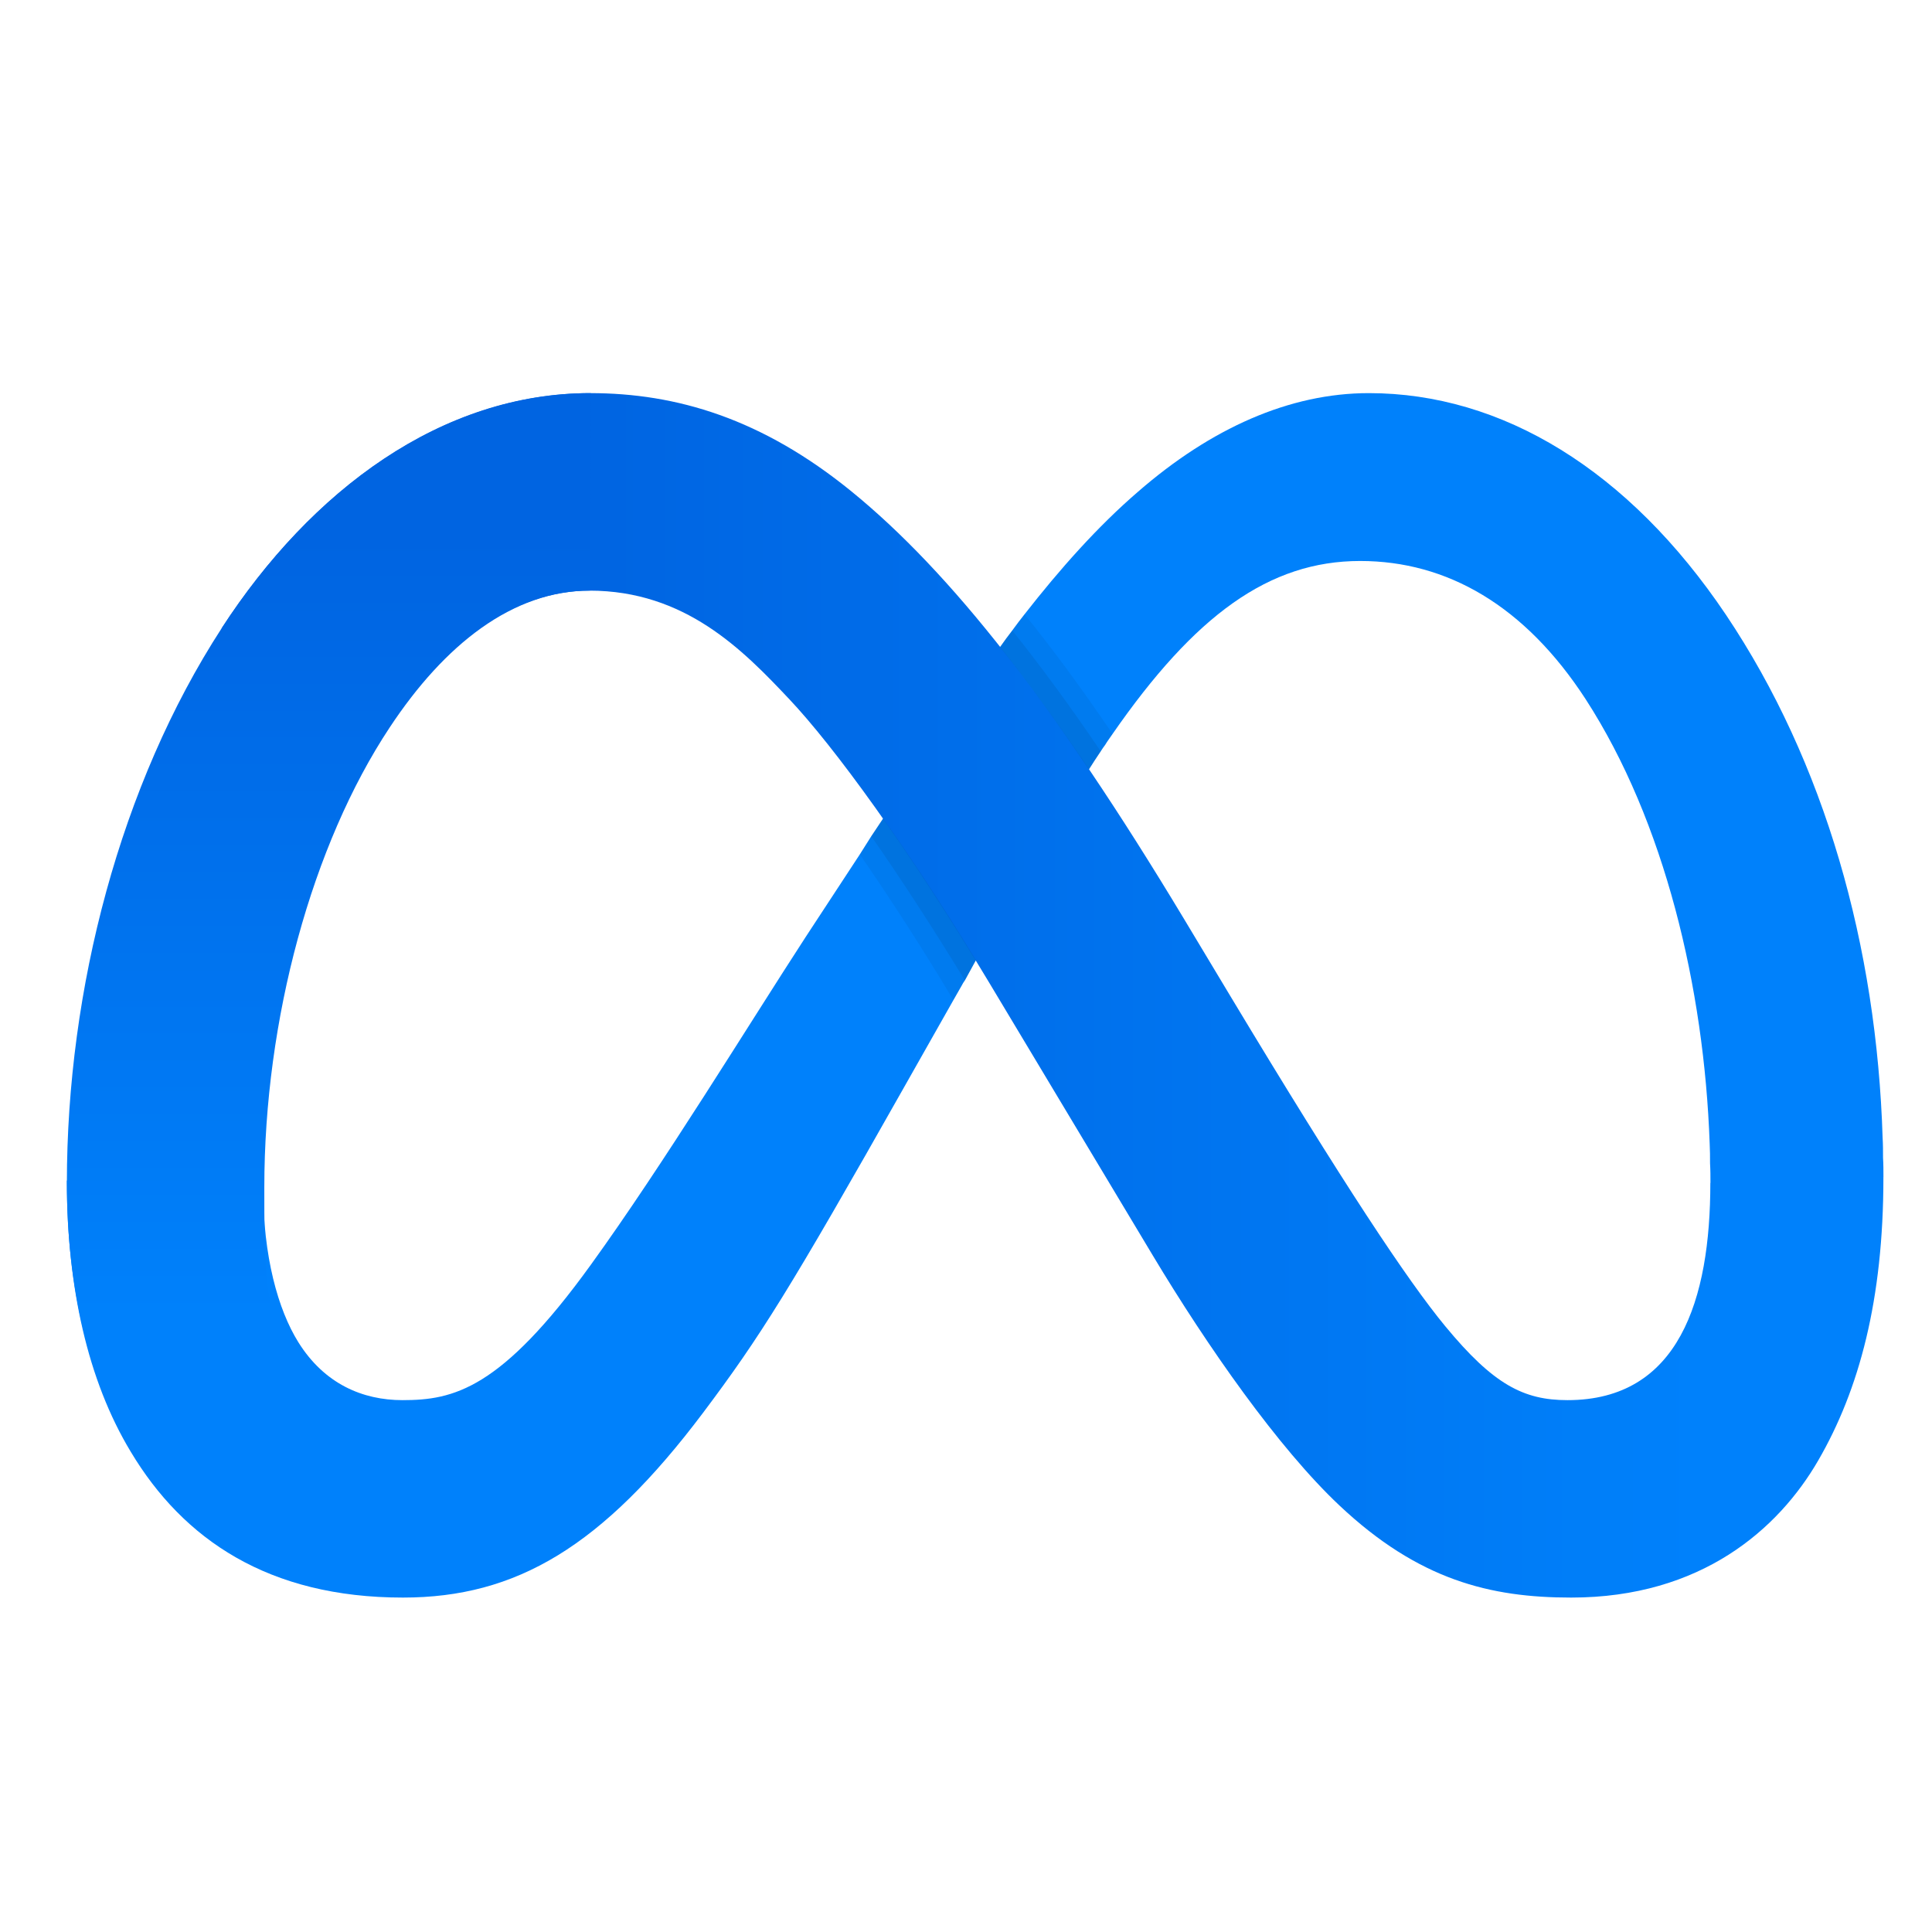 <svg width="52" height="52" viewBox="0 0 52 52" fill="none" xmlns="http://www.w3.org/2000/svg">
<path d="M50.693 31.69L48.362 33.458L46.037 31.839C46.037 31.669 46.037 31.488 46.026 31.308C46.026 31.138 46.026 30.957 46.016 30.776C45.867 26.588 44.804 22.103 42.678 18.819C41.041 16.3 38.948 15.099 36.609 15.099C34.154 15.099 32.156 16.565 29.945 19.754C29.881 19.85 29.807 19.945 29.743 20.052C29.7 20.105 29.669 20.158 29.626 20.222C29.52 20.381 29.413 20.541 29.307 20.711C28.351 22.199 27.351 23.931 26.267 25.844C26.172 26.025 26.065 26.206 25.97 26.387C25.938 26.429 25.906 26.482 25.885 26.525L25.661 26.918L24.343 29.246C21.25 34.719 20.464 35.974 18.923 38.025C16.212 41.628 13.895 42.999 10.845 42.999C7.231 42.999 4.935 41.437 3.521 39.077C2.363 37.164 1.8 34.645 1.8 31.775L7.082 31.956C7.082 33.827 7.486 35.251 8.028 36.123C8.73 37.249 9.761 37.685 10.834 37.685C12.205 37.685 13.481 37.398 15.904 34.039C17.849 31.35 20.145 27.587 21.686 25.217L23.142 22.996L23.451 22.507L23.77 22.029L24.301 21.21C25.109 19.977 25.98 18.67 26.916 17.416C27.022 17.267 27.128 17.118 27.245 16.969C27.351 16.82 27.468 16.672 27.575 16.534C28.531 15.311 29.541 14.174 30.625 13.239C32.592 11.527 34.707 10.581 36.843 10.581C40.425 10.581 43.837 12.654 46.452 16.544C49.119 20.519 50.512 25.472 50.671 30.627C50.682 30.797 50.682 30.978 50.682 31.159C50.693 31.34 50.693 31.51 50.693 31.69Z" fill="#0081FB"/>
<path d="M5.964 16.912C8.384 13.186 11.879 10.581 15.886 10.581C18.207 10.581 20.514 11.267 22.923 13.231C25.558 15.378 28.367 18.913 31.872 24.74L33.128 26.831C36.162 31.875 37.887 34.47 38.898 35.694C40.196 37.266 41.007 37.685 42.189 37.685C45.187 37.685 46.034 34.985 46.034 31.838L50.692 31.692C50.692 34.982 50.043 37.399 48.938 39.308C47.87 41.154 45.789 42.999 42.288 42.999C40.111 42.999 38.183 42.528 36.051 40.52C34.412 38.978 32.496 36.24 31.021 33.78L26.636 26.468C24.436 22.799 22.417 20.062 21.249 18.824C19.993 17.491 18.441 15.897 15.864 15.897C13.777 15.897 11.943 17.345 10.46 19.58L5.964 16.912Z" fill="url(#paint0_linear_13_4091)"/>
<path d="M15.883 15.896C13.801 15.896 11.968 17.343 10.489 19.579C8.396 22.738 7.114 27.442 7.114 31.96C7.114 33.824 7.111 35.225 7.645 36.091L3.564 39.081C2.41 37.161 1.8 34.709 1.8 31.839C1.8 26.62 3.24 21.113 5.964 16.912C8.381 13.186 11.905 10.581 15.904 10.581L15.883 15.896Z" fill="url(#paint1_linear_13_4091)"/>
<path opacity="0.05" d="M23.769 22.029L23.451 22.507L23.142 22.996C23.897 24.091 24.758 25.409 25.661 26.918L25.885 26.525C25.906 26.482 25.938 26.429 25.97 26.387C26.065 26.206 26.172 26.025 26.267 25.845C25.385 24.399 24.535 23.113 23.769 22.029ZM27.245 16.969C27.128 17.118 27.022 17.267 26.916 17.416C27.692 18.383 28.478 19.478 29.307 20.711C29.413 20.541 29.52 20.381 29.626 20.222C29.669 20.158 29.7 20.105 29.743 20.052C29.807 19.945 29.881 19.85 29.945 19.754C29.137 18.564 28.351 17.49 27.575 16.534C27.468 16.672 27.351 16.82 27.245 16.969Z" fill="black"/>
<path opacity="0.07" d="M23.769 22.029L23.45 22.507C24.205 23.591 25.055 24.888 25.97 26.387C26.065 26.206 26.171 26.025 26.267 25.845C25.385 24.399 24.535 23.113 23.769 22.029ZM26.916 17.416C27.691 18.383 28.478 19.478 29.307 20.711C29.413 20.541 29.52 20.381 29.626 20.222C28.807 19.01 28.01 17.926 27.245 16.969C27.128 17.118 27.022 17.267 26.916 17.416Z" fill="black"/>
<defs>
<linearGradient id="paint0_linear_13_4091" x1="45.701" y1="26.79" x2="15.121" y2="26.79" gradientUnits="userSpaceOnUse">
<stop stop-color="#0081FB"/>
<stop offset="0.995" stop-color="#0064E1"/>
</linearGradient>
<linearGradient id="paint1_linear_13_4091" x1="8.852" y1="35.421" x2="8.852" y2="14.314" gradientUnits="userSpaceOnUse">
<stop stop-color="#0081FB"/>
<stop offset="0.995" stop-color="#0064E1"/>
</linearGradient>
</defs>
</svg>
